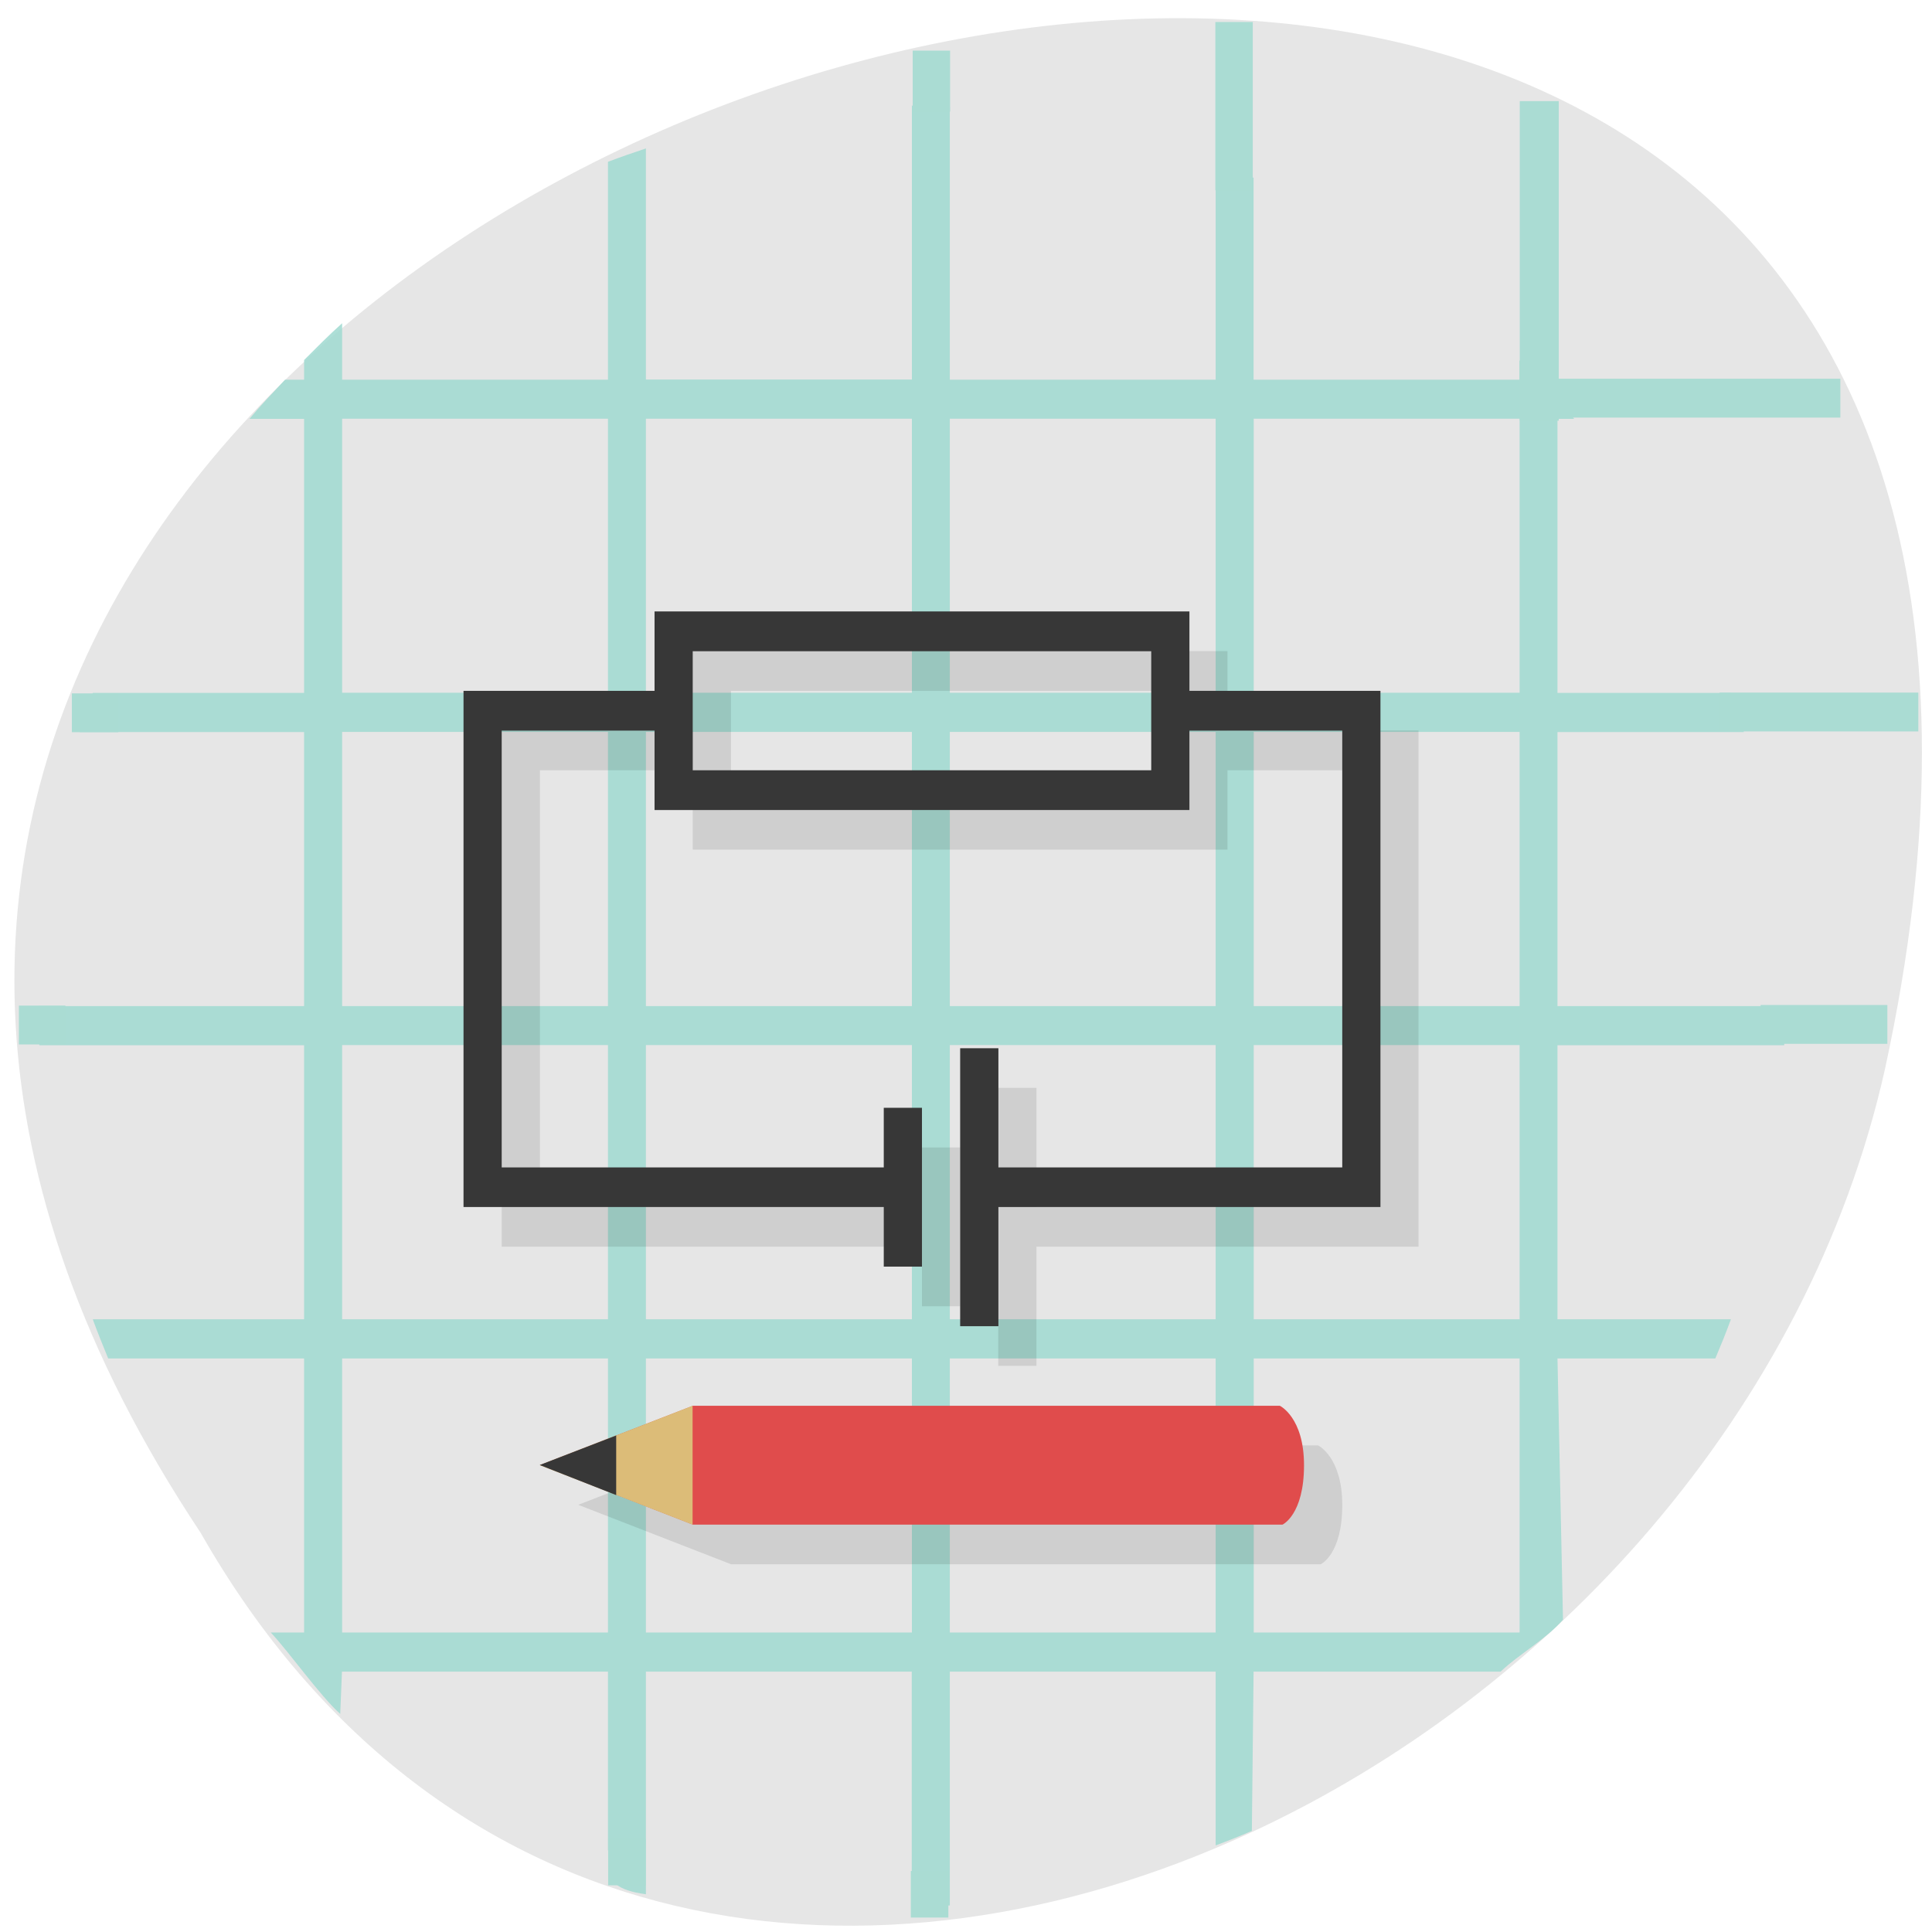 
<svg xmlns="http://www.w3.org/2000/svg" xmlns:xlink="http://www.w3.org/1999/xlink" width="48px" height="48px" viewBox="0 0 48 48" version="1.1">
<g id="surface1">
<path style=" stroke:none;fill-rule:nonzero;fill:rgb(90.196%,90.196%,90.196%);fill-opacity:1;" d="M 4.98 38.074 C -18.703 2.445 56.832 -19.5 46.832 26.559 C 44.926 35.074 38.523 42.094 31.055 45.539 C 21.832 49.801 10.984 48.613 4.98 38.074 Z M 4.98 38.074 "/>
<path style=" stroke:none;fill-rule:nonzero;fill:rgb(62.745%,85.49%,81.569%);fill-opacity:0.863;" d="M 22.656 2.621 L 22.656 9.43 L 16.047 9.43 L 16.047 3.688 C 15.73 3.793 15.418 3.902 15.105 4.02 L 15.105 9.434 L 8.5 9.434 L 8.5 8.031 C 8.172 8.324 7.863 8.637 7.555 8.945 L 7.555 9.434 L 7.082 9.434 C 6.785 9.75 6.48 10.066 6.199 10.406 L 7.555 10.406 L 7.555 17.215 L 2.305 17.215 C 2.191 17.535 2.082 17.859 1.98 18.188 L 7.555 18.188 L 7.555 24.996 L 0.949 24.996 C 0.949 25.32 0.965 25.645 0.977 25.969 L 7.555 25.969 L 7.555 32.777 L 2.305 32.777 C 2.426 33.109 2.555 33.426 2.688 33.75 L 7.555 33.75 L 7.555 40.559 L 6.727 40.559 C 7.18 41.039 7.957 42.141 8.453 42.582 L 8.496 41.531 L 15.105 41.531 L 15.105 45.969 C 15.414 46.09 14.574 46.867 16.047 47.062 L 16.047 41.531 L 22.652 41.531 L 22.652 47.367 C 22.969 47.367 23.285 47.352 23.598 47.34 L 23.598 41.531 L 30.203 41.531 L 30.203 45.848 C 30.527 45.727 30.785 45.625 31.102 45.488 L 31.145 41.531 L 37.281 41.531 C 37.773 41.07 38.383 40.75 38.832 40.242 L 38.695 33.75 L 42.617 33.75 C 42.754 33.426 42.883 33.109 43.004 32.777 L 38.695 32.777 L 38.695 25.969 L 44.328 25.969 C 44.344 25.648 44.359 25.32 44.359 24.996 L 38.695 24.996 L 38.695 18.188 L 43.328 18.188 C 43.227 17.859 43.117 17.535 43.004 17.215 L 38.695 17.215 L 38.695 10.406 L 39.109 10.406 C 38.684 9.895 38.219 9.422 37.75 8.949 L 37.75 9.434 L 31.145 9.434 L 31.145 4.418 C 30.832 4.281 30.523 4.148 30.203 4.023 L 30.203 9.434 L 23.598 9.434 L 23.598 2.656 C 23.285 2.641 22.969 2.625 22.652 2.625 Z M 8.5 10.402 L 15.105 10.402 L 15.105 17.211 L 8.5 17.211 Z M 16.047 10.402 L 22.656 10.402 L 22.656 17.211 L 16.047 17.211 Z M 23.598 10.402 L 30.203 10.402 L 30.203 17.211 L 23.598 17.211 Z M 31.148 10.402 L 37.754 10.402 L 37.754 17.211 L 31.148 17.211 Z M 8.5 18.184 L 15.105 18.184 L 15.105 24.996 L 8.5 24.996 Z M 16.047 18.184 L 22.656 18.184 L 22.656 24.996 L 16.047 24.996 Z M 23.598 18.184 L 30.203 18.184 L 30.203 24.996 L 23.598 24.996 Z M 31.148 18.184 L 37.754 18.184 L 37.754 24.996 L 31.148 24.996 Z M 8.5 25.965 L 15.105 25.965 L 15.105 32.777 L 8.5 32.777 Z M 16.047 25.965 L 22.656 25.965 L 22.656 32.777 L 16.047 32.777 Z M 23.598 25.965 L 30.203 25.965 L 30.203 32.777 L 23.598 32.777 Z M 31.148 25.965 L 37.754 25.965 L 37.754 32.777 L 31.148 32.777 Z M 8.5 33.75 L 15.105 33.75 L 15.105 40.559 L 8.5 40.559 Z M 16.047 33.75 L 22.656 33.75 L 22.656 40.559 L 16.047 40.559 Z M 23.598 33.75 L 30.203 33.75 L 30.203 40.559 L 23.598 40.559 Z M 31.148 33.75 L 37.754 33.75 L 37.754 40.559 L 31.148 40.559 Z M 31.148 33.75 "/>
<path style=" stroke:none;fill-rule:nonzero;fill:rgb(0%,0%,0%);fill-opacity:0.102;" d="M 17.211 16.176 L 17.211 18.148 L 12.465 18.148 L 12.465 30.973 L 22.906 30.973 L 22.906 32.453 L 23.855 32.453 L 23.855 28.508 L 22.906 28.508 L 22.906 29.988 L 13.414 29.988 L 13.414 19.137 L 17.211 19.137 L 17.211 21.109 L 30.496 21.109 L 30.496 19.137 L 34.293 19.137 L 34.293 29.988 L 25.75 29.988 L 25.75 27.027 L 24.801 27.027 L 24.801 33.934 L 25.75 33.934 L 25.75 30.973 L 35.242 30.973 L 35.242 18.148 L 30.496 18.148 L 30.496 16.176 Z M 18.16 17.164 L 29.551 17.164 L 29.551 20.125 L 18.16 20.125 Z M 18.16 17.164 "/>
<path style=" stroke:none;fill-rule:nonzero;fill:rgb(21.569%,21.569%,21.569%);fill-opacity:1;" d="M 16.262 15.191 L 16.262 17.164 L 11.516 17.164 L 11.516 29.988 L 21.957 29.988 L 21.957 31.469 L 22.906 31.469 L 22.906 27.523 L 21.957 27.523 L 21.957 29.004 L 12.465 29.004 L 12.465 18.152 L 16.262 18.152 L 16.262 20.125 L 29.551 20.125 L 29.551 18.152 L 33.348 18.152 L 33.348 29.004 L 24.805 29.004 L 24.805 26.043 L 23.855 26.043 L 23.855 32.949 L 24.805 32.949 L 24.805 29.988 L 34.297 29.988 L 34.297 17.164 L 29.551 17.164 L 29.551 15.191 Z M 17.211 16.18 L 28.602 16.18 L 28.602 19.137 L 17.211 19.137 Z M 17.211 16.18 "/>
<path style=" stroke:none;fill-rule:nonzero;fill:rgb(0%,0%,0%);fill-opacity:0.102;" d="M 32.812 38.863 C 32.812 38.863 33.348 38.625 33.348 37.391 C 33.348 36.195 32.746 35.91 32.746 35.91 L 18.164 35.91 L 14.367 37.387 L 18.164 38.863 "/>
<path style=" stroke:none;fill-rule:nonzero;fill:rgb(87.843%,29.804%,29.804%);fill-opacity:1;" d="M 31.863 37.879 C 31.863 37.879 32.398 37.637 32.398 36.402 C 32.398 35.211 31.797 34.926 31.797 34.926 L 17.215 34.926 L 13.418 36.398 L 17.215 37.879 "/>
<path style=" stroke:none;fill-rule:nonzero;fill:rgb(86.275%,73.725%,47.059%);fill-opacity:1;" d="M 17.207 34.926 L 13.41 36.402 L 17.207 37.879 "/>
<path style=" stroke:none;fill-rule:nonzero;fill:rgb(21.569%,21.569%,21.569%);fill-opacity:1;" d="M 15.309 35.664 L 13.41 36.398 L 15.309 37.145 "/>
<path style=" stroke:none;fill-rule:nonzero;fill:rgb(66.667%,86.275%,82.745%);fill-opacity:1;" d="M 30.195 0.547 L 31.125 0.547 L 31.125 4.73 L 30.195 4.73 Z M 30.195 0.547 "/>
<path style=" stroke:none;fill-rule:nonzero;fill:rgb(66.667%,86.275%,82.745%);fill-opacity:1;" d="M 22.676 1.258 L 23.605 1.258 L 23.605 2.773 L 22.676 2.773 Z M 22.676 1.258 "/>
<path style=" stroke:none;fill-rule:nonzero;fill:rgb(66.667%,86.275%,82.745%);fill-opacity:1;" d="M 15.109 45.684 L 16.039 45.684 L 16.039 46.84 L 15.109 46.84 Z M 15.109 45.684 "/>
<path style=" stroke:none;fill-rule:nonzero;fill:rgb(66.667%,86.275%,82.745%);fill-opacity:1;" d="M 22.629 46.484 L 23.562 46.484 L 23.562 47.641 L 22.629 47.641 Z M 22.629 46.484 "/>
<path style=" stroke:none;fill-rule:nonzero;fill:rgb(66.667%,86.275%,82.745%);fill-opacity:1;" d="M 2.941 17.227 L 2.941 18.191 L 1.785 18.191 L 1.785 17.227 Z M 2.941 17.227 "/>
<path style=" stroke:none;fill-rule:nonzero;fill:rgb(66.667%,86.275%,82.745%);fill-opacity:1;" d="M 1.625 24.984 L 1.625 25.949 L 0.469 25.949 L 0.469 24.984 Z M 1.625 24.984 "/>
<path style=" stroke:none;fill-rule:nonzero;fill:rgb(66.667%,86.275%,82.745%);fill-opacity:1;" d="M 47.66 17.207 L 47.66 18.172 L 42.723 18.172 L 42.723 17.207 Z M 47.66 17.207 "/>
<path style=" stroke:none;fill-rule:nonzero;fill:rgb(66.667%,86.275%,82.745%);fill-opacity:1;" d="M 46.891 24.969 L 46.891 25.934 L 43.742 25.934 L 43.742 24.969 Z M 46.891 24.969 "/>
<path style=" stroke:none;fill-rule:nonzero;fill:rgb(66.667%,86.275%,82.745%);fill-opacity:1;" d="M 45.723 9.41 L 45.723 10.375 L 37.781 10.375 L 37.781 9.41 Z M 45.723 9.41 "/>
<path style=" stroke:none;fill-rule:nonzero;fill:rgb(66.667%,86.275%,82.745%);fill-opacity:1;" d="M 38.727 10.453 L 37.758 10.453 L 37.758 2.512 L 38.727 2.512 Z M 38.727 10.453 "/>
</g>
</svg>
